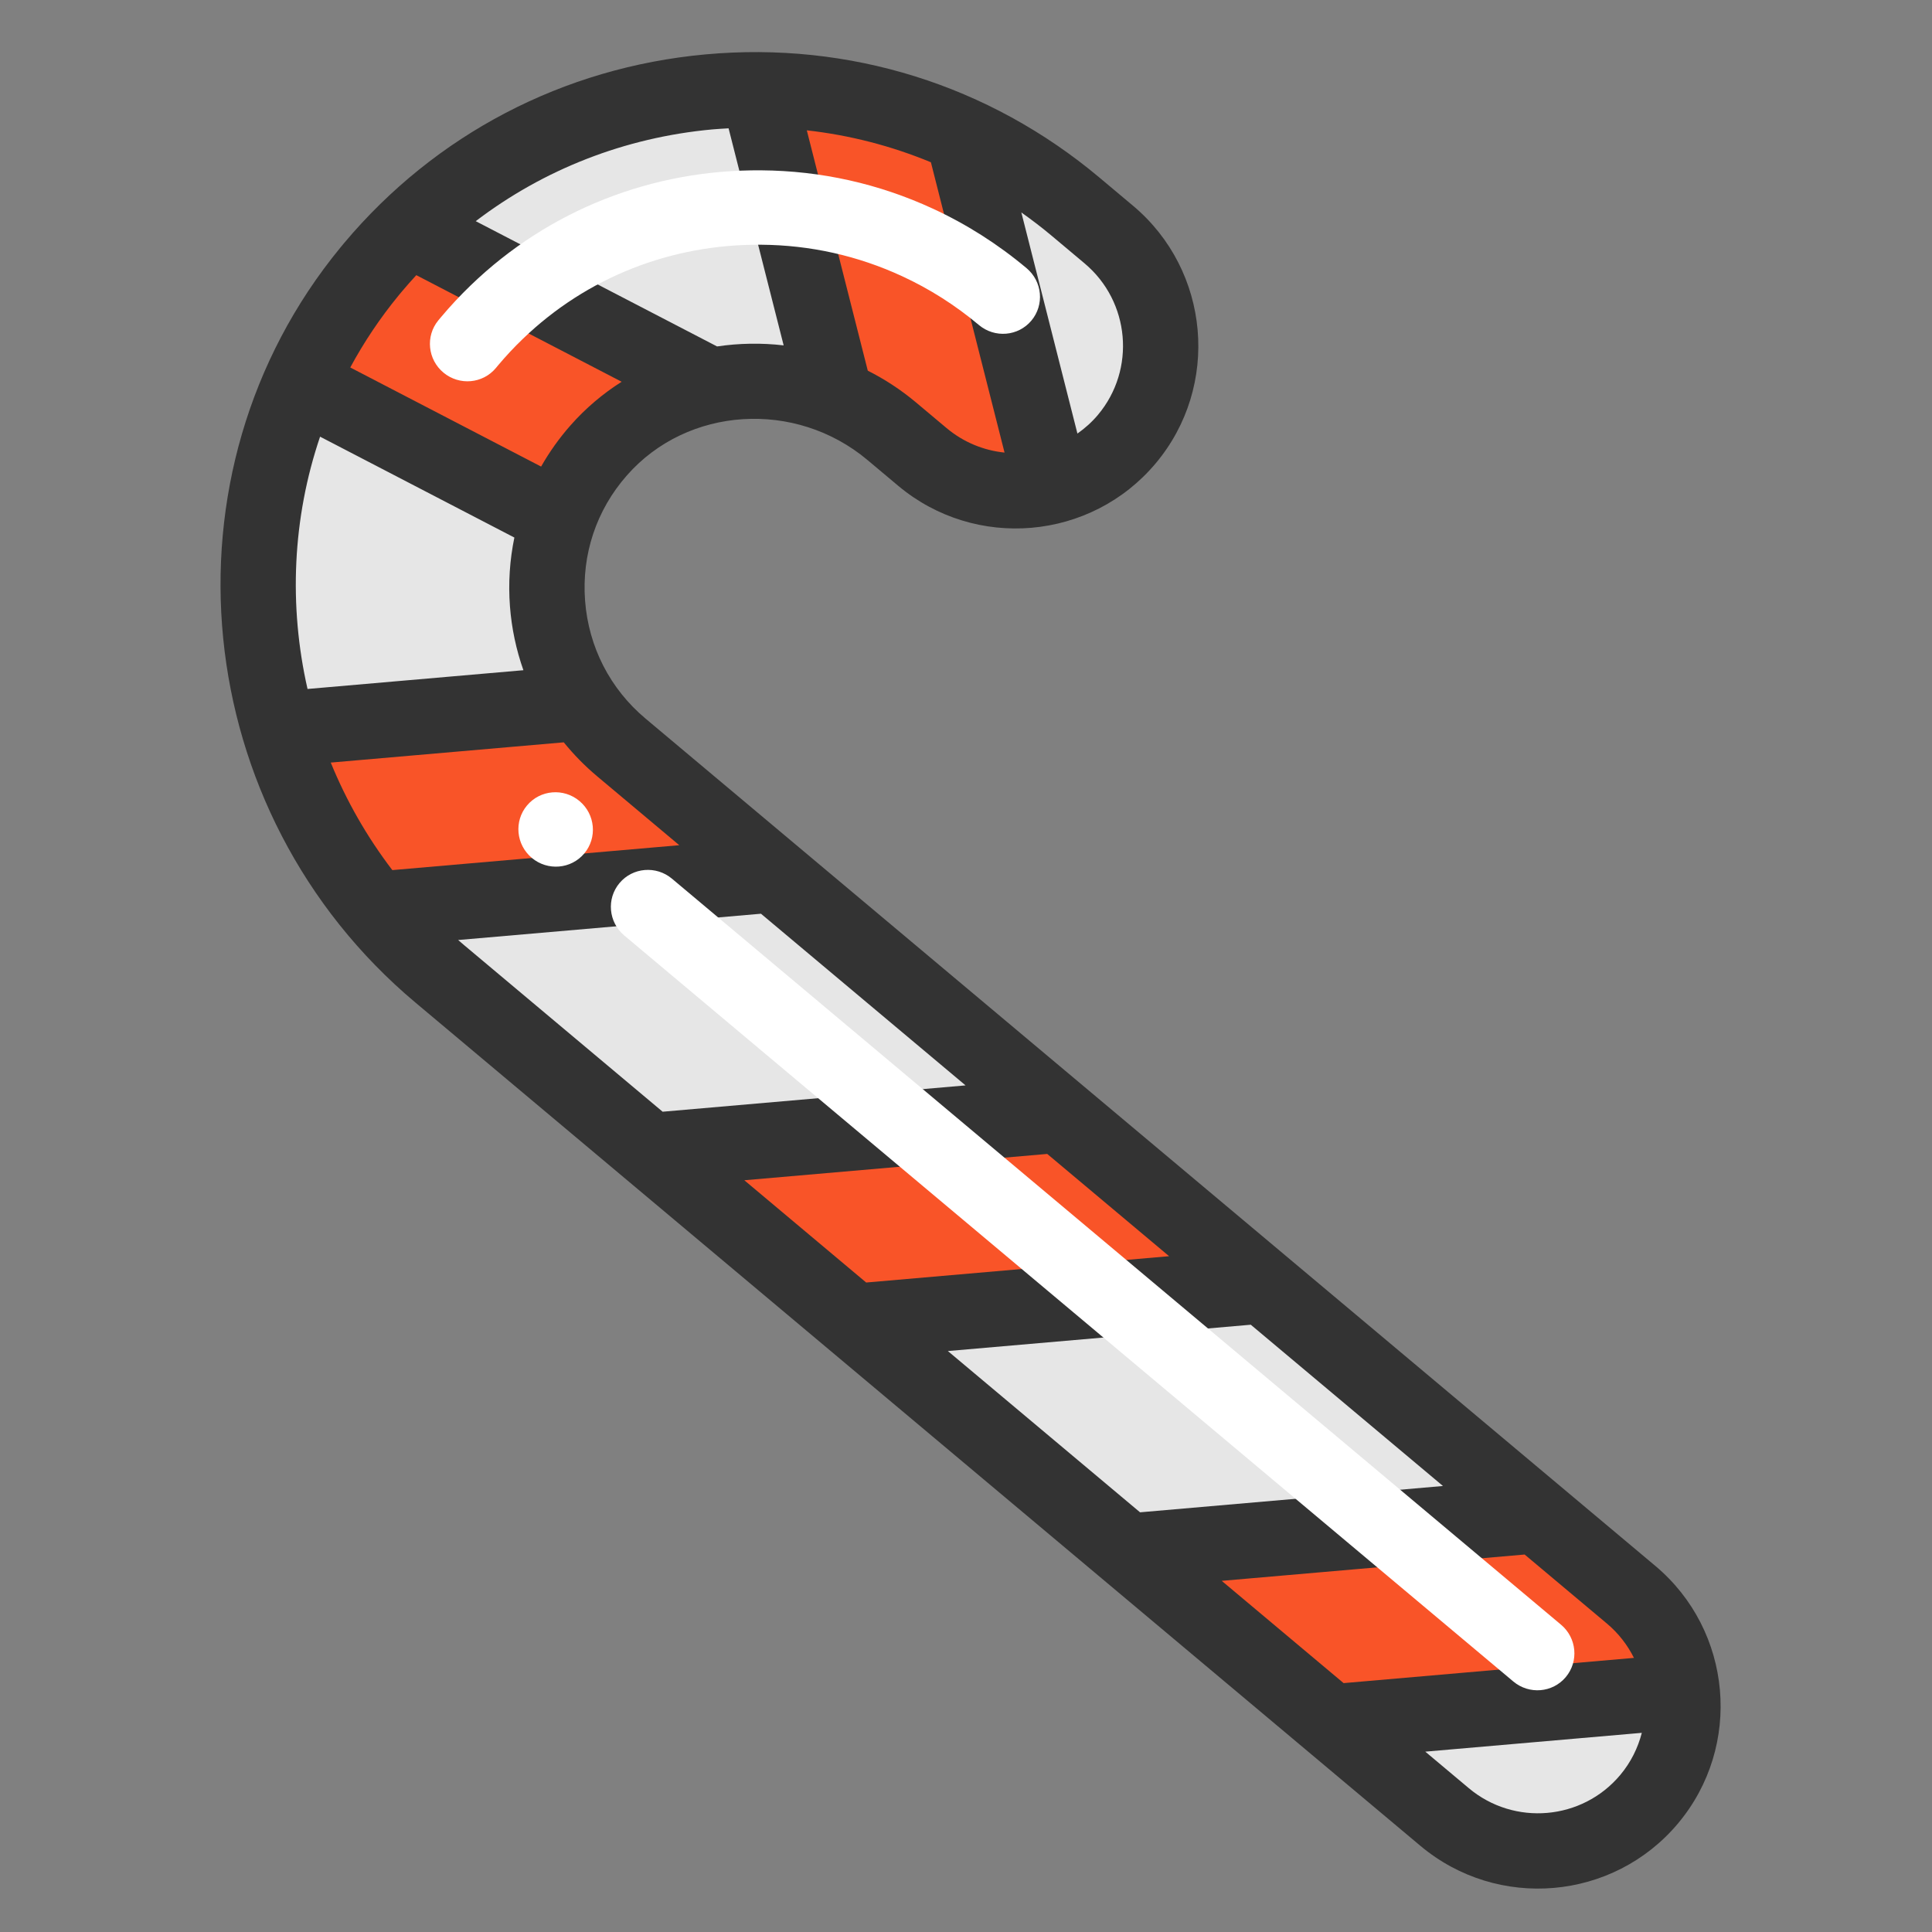 <?xml version="1.0" encoding="UTF-8"?>
<svg width="128px" height="128px" viewBox="0 0 128 128" version="1.1" xmlns="http://www.w3.org/2000/svg" xmlns:xlink="http://www.w3.org/1999/xlink">
    <rect x="0" y="0" width="128" height="128" fill="#808080" stroke="none"/>
    <!-- Generator: Sketch 53 (72520) - https://sketchapp.com -->
    <title>Confectionery</title>
    <desc>Created with Sketch.</desc>
    <g id="Confectionery" stroke="none" stroke-width="1" fill="none" fill-rule="evenodd">
        <g id="candy-cane" transform="translate(74.345, 59.4) rotate(-50) translate(-74.345, -59.4) translate(38.345, -8.6)" fill-rule="nonzero">
            <path d="M68.315,27.201 L54.079,46.783 C53.64,46.471 53.228,46.126 52.847,45.751 C51.084,43.996 49.991,41.578 49.991,38.906 L49.991,36.247 C49.991,34.75 49.754,33.296 49.315,31.93 L49.315,31.926 L61.78,14.783 C64.784,18.366 67.039,22.586 68.315,27.201 Z" id="Path" fill="#F95428"></path>
            <path d="M40.297,3.353 L44.802,26.161 C42.747,24.336 40.19,23.219 37.394,23.143 C35.73,23.098 34.134,23.42 32.665,24.042 L28.802,4.476 C31.341,3.646 34.02,3.194 36.792,3.162 C37.975,3.149 39.147,3.214 40.297,3.353 Z" id="Path" fill="#F95428"></path>
            <path d="M22.914,30.844 L23.561,31.225 C23.141,32.55 22.917,33.961 22.917,35.419 L22.917,48.857 L22.914,48.857 L3.561,29.713 C4.412,25.039 6.217,20.682 8.772,16.857 L22.914,30.844 Z" id="Path" fill="#F95428"></path>
            <polygon id="Path" fill="#F95428" points="23.187 74.462 23.187 92.138 23.184 92.138 3.187 72.814 3.187 55.138 23.184 74.462"></polygon>
            <path d="M23.58,115.959 L23.58,124.083 C23.58,126.688 22.493,129.051 20.732,130.777 L3.58,114.323 L3.58,96.777 L23.576,115.959 L23.58,115.959 L23.58,115.959 Z" id="Path" fill="#F95428"></path>
            <path d="M69.747,36.617 L69.747,39.622 C69.747,45.121 65.782,49.58 60.892,49.58 C58.974,49.58 57.196,48.891 55.747,47.726 L68.668,27.58 C69.373,30.46 69.747,33.489 69.747,36.617 Z" id="Path" fill="#E6E6E6"></path>
            <path d="M62.41,15.42 L50.081,32.568 C49.213,29.818 47.536,27.413 45.329,25.674 L40.41,3.568 C49.233,4.499 57.03,8.918 62.41,15.42 Z" id="Path" fill="#E6E6E6"></path>
            <path d="M27.338,4.879 L31.608,23.946 C27.571,25.448 24.411,28.756 23.123,32.879 L22.487,32.501 L8.608,18.671 C12.975,12.087 19.574,7.102 27.338,4.879 Z" id="Path" fill="#E6E6E6"></path>
            <path d="M23.887,50.549 L23.887,74.47 L23.884,74.47 L3.887,55.876 L3.887,38.263 C3.887,36.288 4.077,34.352 4.444,32.47 L23.884,50.549 L23.887,50.549 L23.887,50.549 Z" id="Path" fill="#E6E6E6"></path>
            <polygon id="Path" fill="#E6E6E6" points="23.896 91.758 23.896 114.93 23.893 114.93 3.896 96.101 3.896 72.93 23.893 91.758"></polygon>
            <path d="M19.772,131.67 C18.19,133.519 15.969,134.664 13.516,134.664 C8.687,134.664 4.772,130.226 4.772,124.752 L4.772,114.664 L19.772,131.67 Z" id="Path" fill="#E6E6E6"></path>
            <path d="M60.992,10.982 C54.286,4.332 45.433,0.683 36.027,0.683 C35.909,0.683 35.792,0.684 35.674,0.685 C16.292,0.873 0.524,17.006 0.524,36.648 L0.524,123.562 C0.524,130.246 5.954,135.683 12.63,135.683 C19.305,135.683 24.736,130.246 24.736,123.562 L24.736,36.227 C24.736,33.163 25.946,30.293 28.142,28.145 C30.337,25.999 33.224,24.852 36.296,24.929 C42.37,25.072 47.311,30.256 47.311,36.485 L47.311,39.132 C47.311,45.815 52.742,51.253 59.417,51.253 C66.093,51.253 71.524,45.815 71.524,39.132 L71.524,36.227 C71.524,26.682 67.784,17.716 60.992,10.982 Z M53.525,43.124 C52.752,41.984 52.3,40.61 52.3,39.132 L52.3,36.485 C52.3,35.184 52.144,33.916 51.858,32.695 L61.459,19.365 C63.041,21.743 64.27,24.317 65.123,27.023 L53.525,43.124 Z M58.23,15.309 L49.559,27.348 C48.745,26.111 47.771,24.99 46.67,24.014 L42.75,6.43 C48.27,7.672 53.351,10.435 57.482,14.53 C57.738,14.785 57.983,15.048 58.23,15.309 Z M5.512,112.736 L5.512,102.195 L19.748,116.448 L19.748,123.562 C19.748,124.57 19.535,125.527 19.157,126.397 L5.512,112.736 Z M5.512,95.131 L5.512,78.509 L19.748,92.762 L19.748,109.384 L5.512,95.131 Z M5.512,71.446 L5.512,60.905 L19.748,75.158 L19.748,85.699 L5.512,71.446 Z M5.512,53.841 L5.512,36.648 C5.512,36.482 5.516,36.316 5.518,36.151 L19.748,50.4 L19.748,68.094 L5.512,53.841 Z M19.747,36.227 L19.747,43.336 L6.263,29.833 C6.871,27.115 7.833,24.529 9.098,22.129 L20.049,33.093 C19.851,34.115 19.747,35.162 19.747,36.227 Z M5.512,123.562 L5.512,119.8 L15.688,129.988 C14.76,130.432 13.725,130.688 12.63,130.688 C8.705,130.689 5.512,127.492 5.512,123.562 Z M24.657,24.572 C23.606,25.599 22.716,26.744 21.99,27.973 L11.845,17.816 C15.264,13.309 19.872,9.774 25.184,7.708 L28.338,21.865 C27.009,22.581 25.768,23.485 24.657,24.572 Z M33.079,20.199 L29.981,6.293 C31.84,5.91 33.76,5.698 35.722,5.679 C35.824,5.678 35.924,5.678 36.026,5.678 C36.512,5.678 36.997,5.691 37.479,5.713 L40.814,20.675 C39.416,20.231 37.941,19.972 36.414,19.936 C35.283,19.909 34.167,20 33.079,20.199 Z M66.535,39.132 C66.535,43.061 63.342,46.258 59.418,46.258 C58.787,46.258 58.178,46.168 57.595,46.012 L66.428,33.75 C66.494,34.57 66.536,35.395 66.536,36.227 L66.536,39.132 L66.535,39.132 Z" id="Shape" fill="#333333"></path>
            <path d="M15.279,123.755 C13.921,123.755 12.822,122.647 12.822,121.28 L12.822,44.39 C12.822,43.023 13.921,41.915 15.279,41.915 C16.636,41.915 17.736,43.023 17.736,44.39 L17.736,121.28 C17.736,122.647 16.636,123.755 15.279,123.755 Z M61.364,38.866 C60.007,38.866 58.908,37.758 58.908,36.391 C58.908,34.351 58.64,32.337 58.112,30.404 C57.262,27.282 55.785,24.433 53.722,21.935 C49.927,17.329 44.62,14.452 38.776,13.833 C37.983,13.748 37.183,13.705 36.397,13.705 L36.169,13.706 C36.162,13.706 36.153,13.706 36.145,13.706 C34.799,13.706 33.702,12.613 33.689,11.254 C33.676,9.888 34.765,8.769 36.122,8.756 L36.397,8.755 C37.356,8.755 38.33,8.807 39.293,8.91 C46.417,9.665 52.885,13.167 57.502,18.771 C60.014,21.814 61.815,25.288 62.851,29.093 C63.495,31.452 63.822,33.908 63.822,36.39 C63.821,37.758 62.721,38.866 61.364,38.866 Z M15.282,38.866 C13.925,38.866 12.823,37.758 12.823,36.391 C12.823,35.024 13.922,33.916 15.279,33.916 L15.282,33.916 C16.639,33.916 17.739,35.024 17.739,36.391 C17.739,37.758 16.639,38.866 15.282,38.866 Z" id="Shape" fill="#FFFFFF"></path>
        </g>
    </g>
</svg>